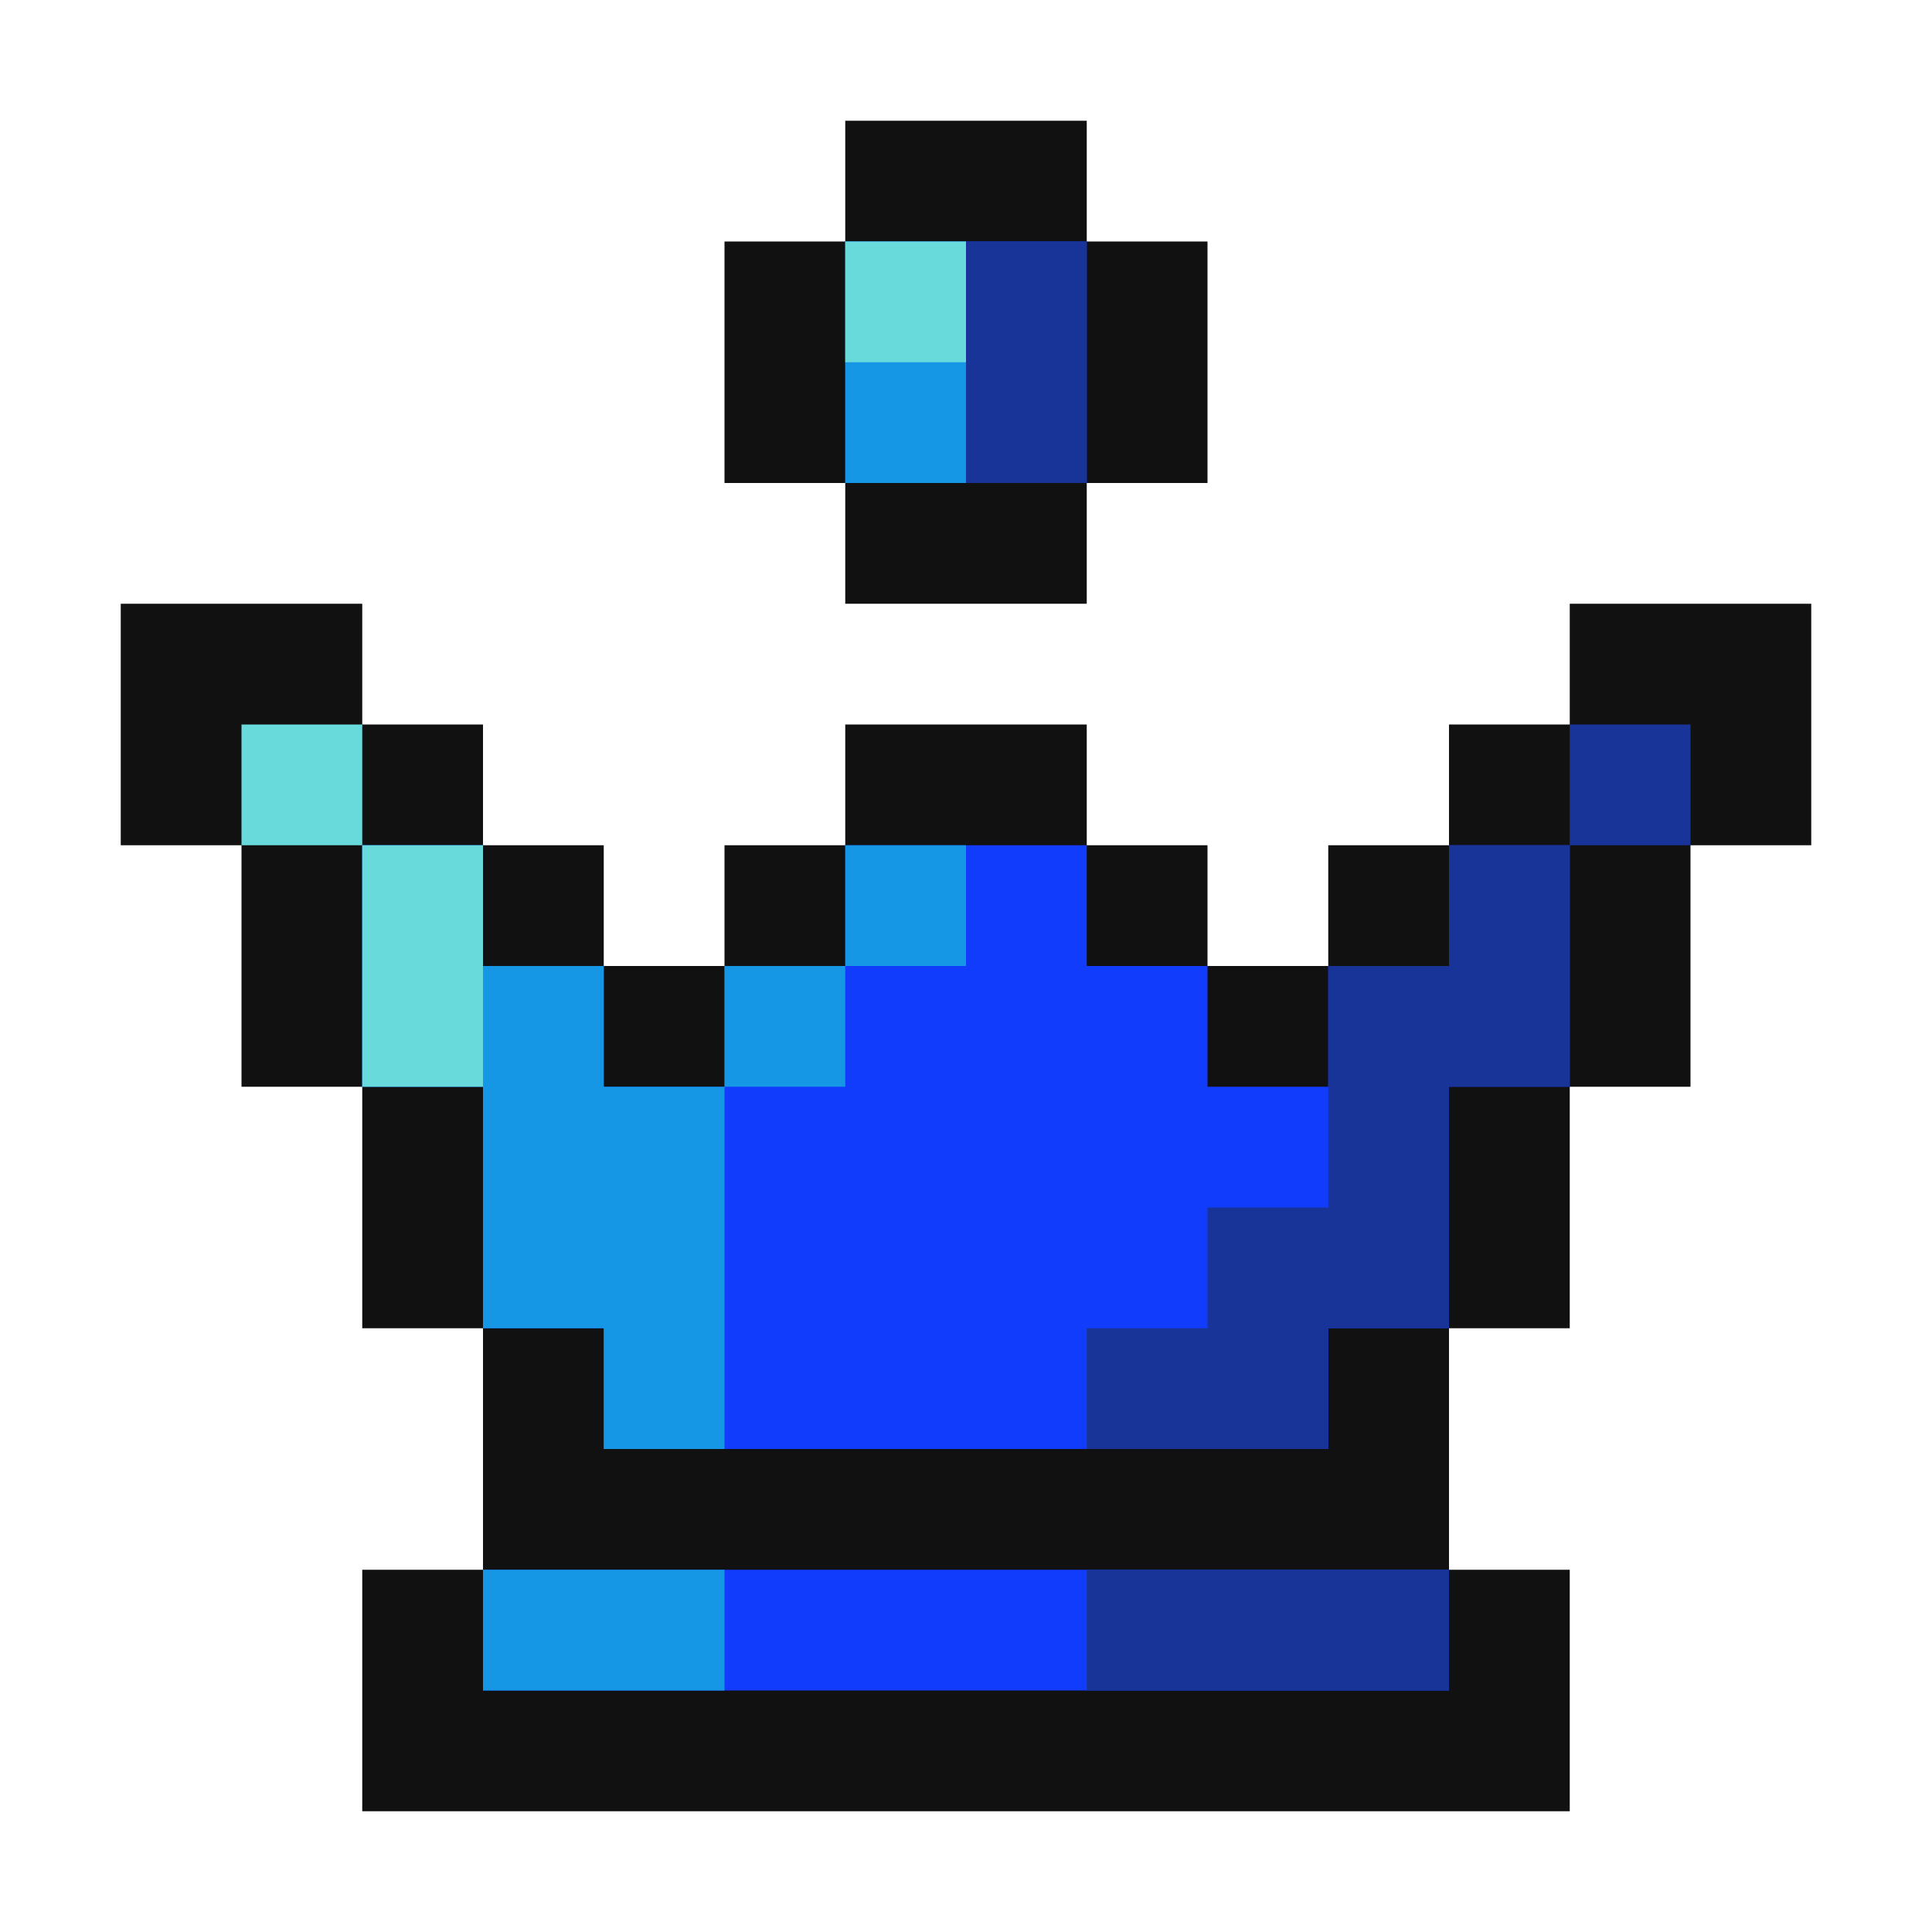 <svg width="16" height="16" viewBox="0 0 16 16" fill="none" xmlns="http://www.w3.org/2000/svg">
<path d="M7 1H9V2H10V4H9V5H7V4H6V2H7V1Z" fill="#111111"/>
<path d="M2 9V7H1V5H3V6H4V7H5V8H6V7H7V6H9V7H10V8H11V7H12V6H13V5H15V7H14V9H13V11H12V13H13V15H3V13H4V11H3V9H2Z" fill="#111111"/>
<path d="M9 2H7V4H9V2Z" fill="#113CFC"/>
<path d="M13 7H12V8H11V9H10V8H9V7H7V8H6V9H5V8H4V7H3V9H4V11H5V12H11V11H12V9H13V7Z" fill="#113CFC"/>
<path d="M12 14V13H4V14H12Z" fill="#113CFC"/>
<path d="M7 2H8V4H7V2Z" fill="#1597E5"/>
<path d="M3 7H4V8H5V9H6V12H5V11H4V9H3V7Z" fill="#1597E5"/>
<path d="M7 8V9H6V8H7Z" fill="#1597E5"/>
<path d="M7 8H8V7H7V8Z" fill="#1597E5"/>
<path d="M4 13V14H6V13H4Z" fill="#1597E5"/>
<path d="M7 2H8V3H7V2Z" fill="#69DADB"/>
<path d="M3 7H4V9H3V7Z" fill="#69DADB"/>
<path d="M3 7H2V6H3V7Z" fill="#69DADB"/>
<path d="M9 2H8V4H9V2Z" fill="#193498"/>
<path d="M13 7H12V8H11V10H10V11H9V12H11V11H12V9H13V7Z" fill="#193498"/>
<path d="M13 7V6H14V7H13Z" fill="#193498"/>
<path d="M9 13V14H12V13H9Z" fill="#193498"/>
</svg>
